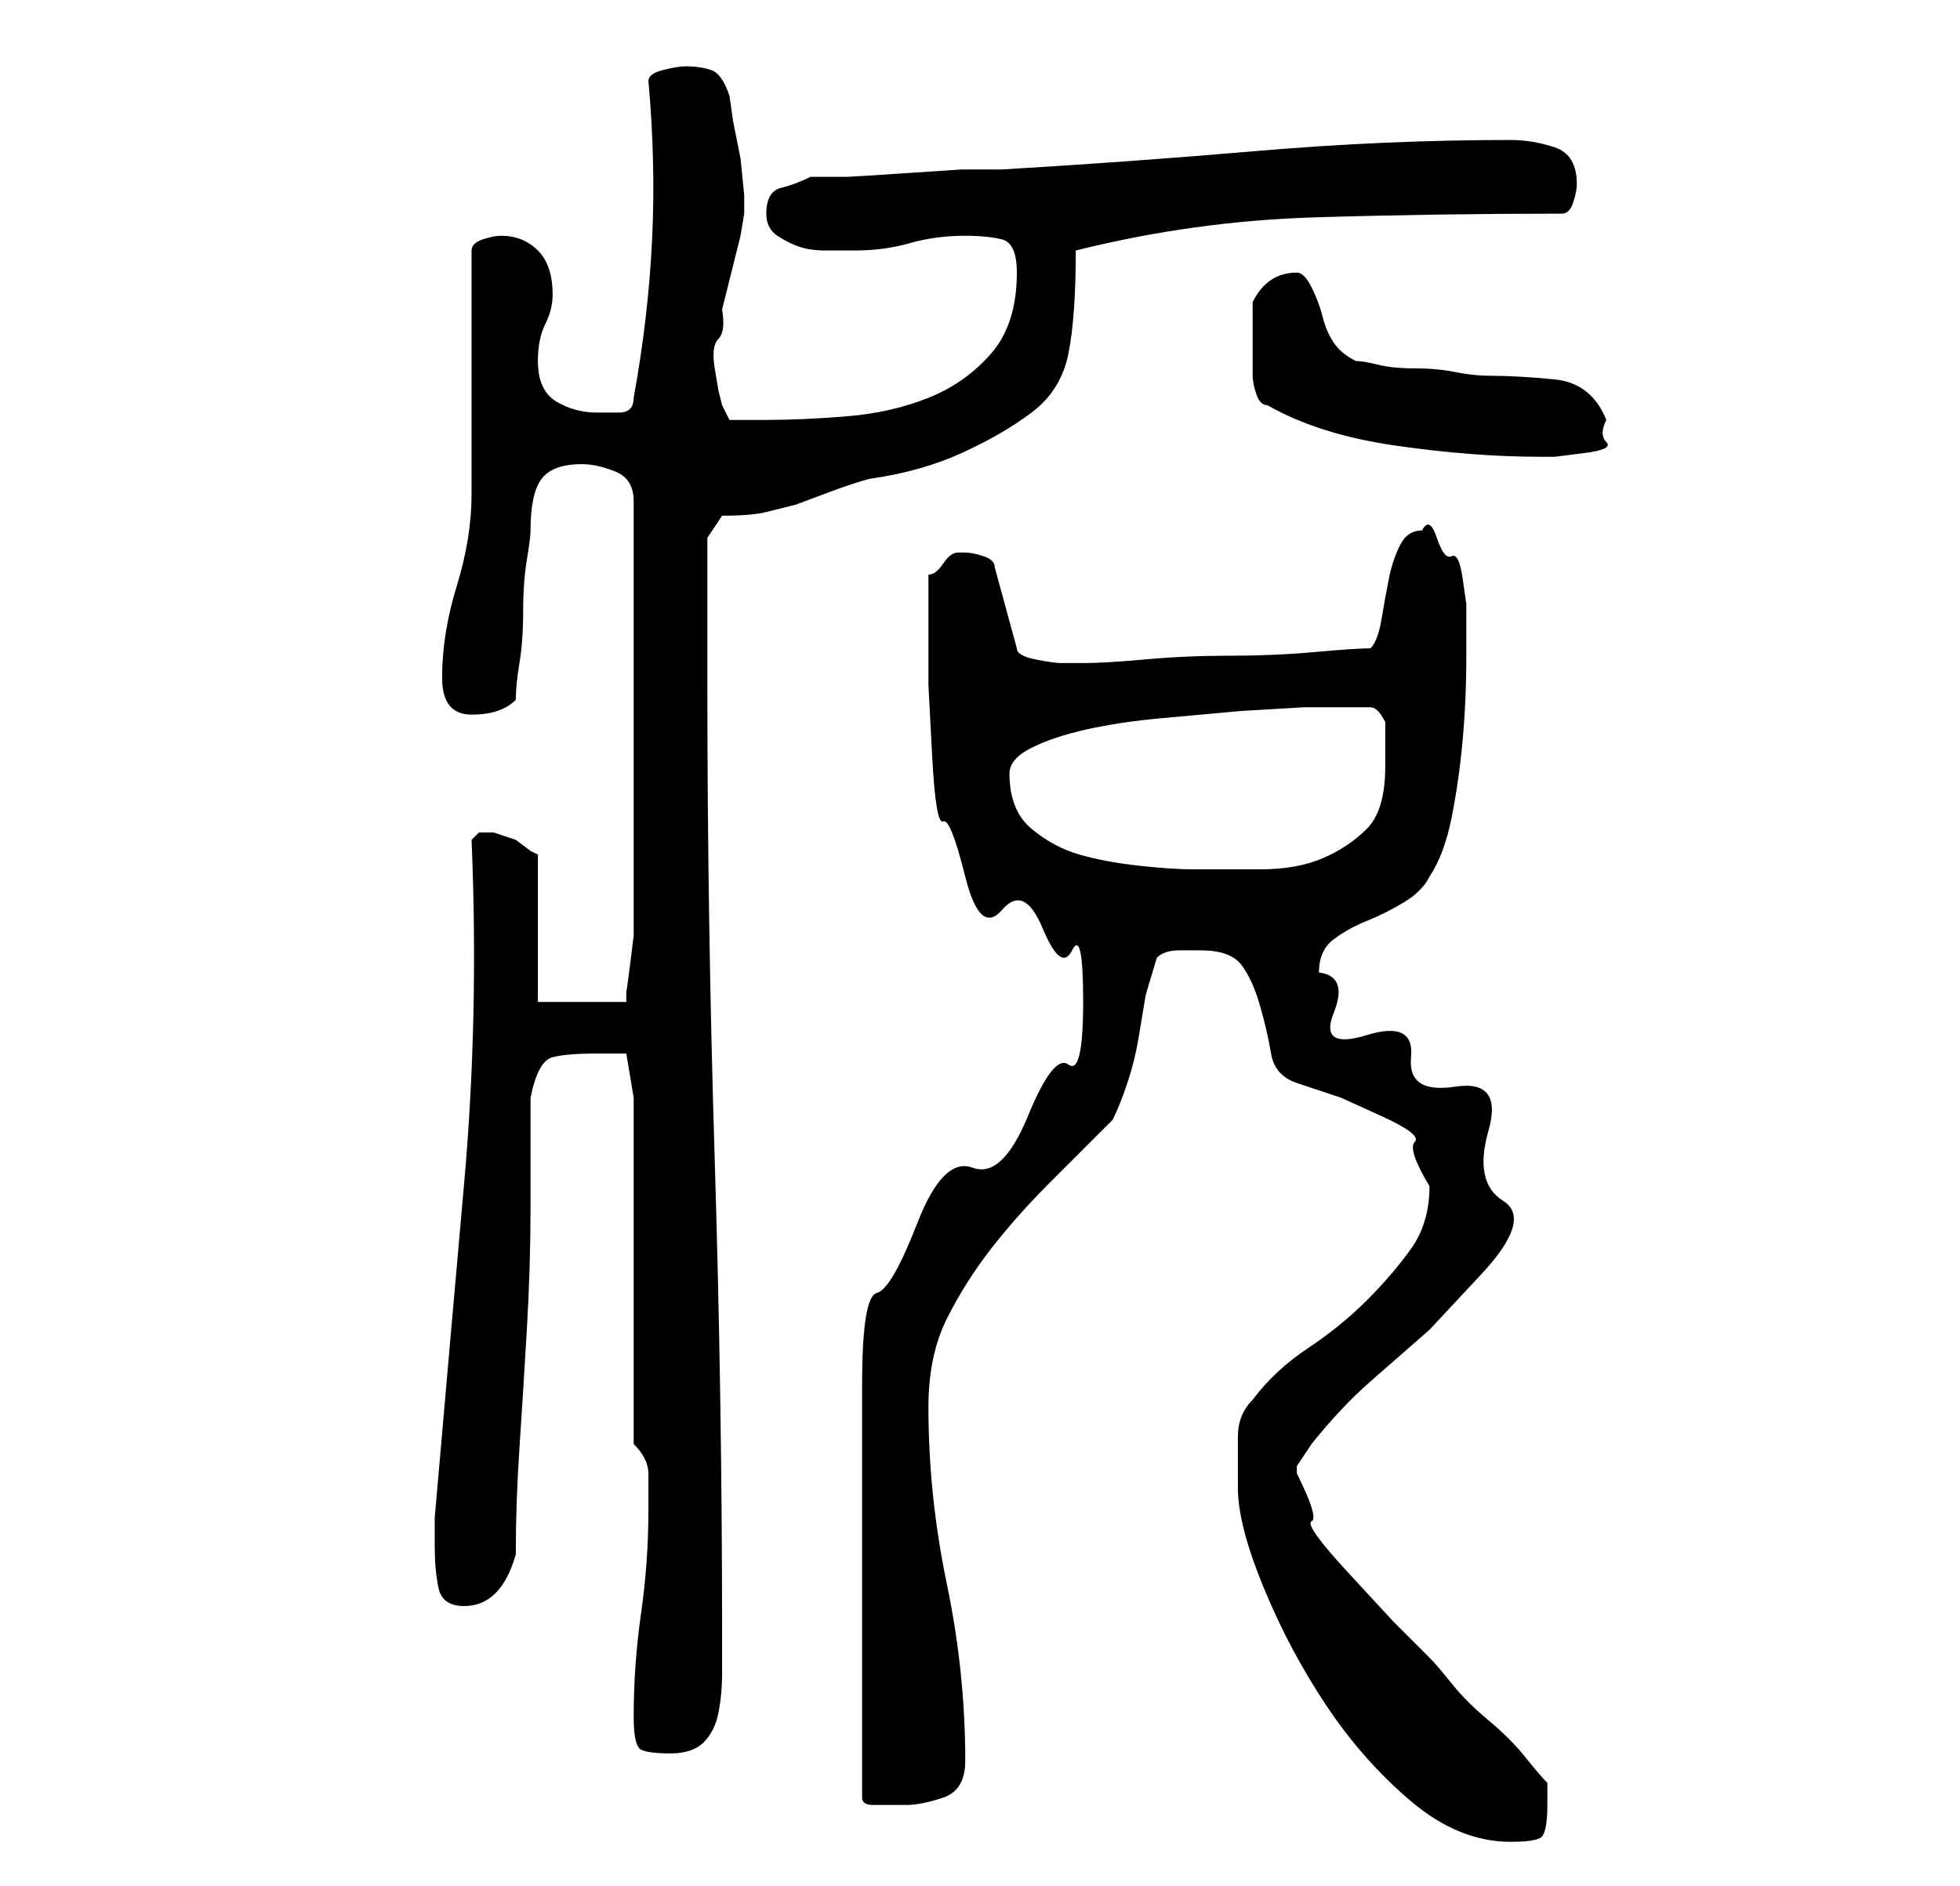 <?xml version="1.0" standalone="no"?>
<!DOCTYPE svg PUBLIC "-//W3C//DTD SVG 1.1//EN" "http://www.w3.org/Graphics/SVG/1.1/DTD/svg11.dtd" >
<svg xmlns="http://www.w3.org/2000/svg" xmlns:xlink="http://www.w3.org/1999/xlink" version="1.1" viewBox="-10 0 266 256">
   <path fill="currentColor"
d="M158 202q0 5 3.5 13.5t8.5 16t11.5 13t13.5 5.5q3 0 4 -0.5t1 -4.5v-3q-1 -1 -3 -3.5t-5 -5t-5 -5t-3 -3.5l-5 -5t-6 -6.5t-5 -7t-2 -6.5v-1l1 -1.5l1 -1.5q4 -5 8 -8.5l8 -7t7 -7.5t3 -10t-2 -9.5t-4.5 -6t-6 -4t-6 -3t-4.5 -3t-2 -5.5q0 -3 2 -4.5t4.5 -2.5t5 -2.5
t3.5 -3.5q2 -3 3 -8t1.5 -10.5t0.5 -11.5v-7t-0.5 -3.5t-1.5 -3t-2 -2.5t-2 -1q-2 0 -3 2t-1.5 4.5t-1 5.5t-1.5 4q-2 0 -7.5 0.5t-11.5 0.5t-11.5 0.5t-8.5 0.5h-3q-1 0 -3.5 -0.5t-2.5 -1.5l-3 -11q0 -1 -1.5 -1.5t-2.5 -0.5h-1v0q-1 0 -2 1.5t-2 1.5v3v3v9t0.5 9.5t1.5 9
t3 7.5t5 4.5t5.5 2.5t4 3t1.5 7t-2 8.5t-5.5 7t-7.5 7t-7.5 7.5t-5.5 9.5t-2 12.5v56q0 1 1.5 1h2.5h2q2 0 5 -1t3 -5q0 -12 -2.5 -24t-2.5 -24q0 -7 2.5 -12t6 -9.5t8 -9l8.5 -8.5q1 -2 2 -5t1.5 -6l1 -6t1.5 -5q1 -1 3 -1h3q4 0 5.5 2t2.5 5.5t1.5 6.5t3.5 4l6 2t5.5 2.5
t4.5 3.5t2 6q0 5 -2.5 8.5t-6 7t-8 6.5t-7.5 7q-2 2 -2 5v7zM76 233q0 4 1 4.5t4 0.5t4.5 -1.5t2 -4t0.5 -5.5v-5q0 -32 -1 -64.5t-1 -64.5v-20l2 -3q4 0 6 -0.5l4 -1t4 -1.5t6 -2q7 -1 12.5 -3.5t9.5 -5.5t5 -8t1 -14q16 -4 32.5 -4.5t33.5 -0.5q1 0 1.5 -1.5t0.5 -2.5
q0 -4 -3 -5t-6 -1q-17 0 -34.5 1.5t-34.5 2.5h-5.5t-7.5 0.5t-8 0.5h-5q-2 1 -4 1.5t-2 3.5q0 2 1.5 3t3 1.5t3.5 0.5h4q4 0 7.5 -1t7.5 -1q3 0 5 0.5t2 4.5q0 7 -3.5 11t-8.5 6t-11 2.5t-11 0.5h-3h-2l-1 -2l-0.5 -2t-0.5 -3t0.5 -4t0.5 -4l0.5 -2l1 -4l1 -4t0.5 -3v-2.5
t-0.5 -5l-1 -5t-0.5 -3.5q-1 -3 -2.5 -3.5t-3.5 -0.5q-1 0 -3 0.5t-2 1.5q1 11 0.5 21.5t-2.5 21.5q0 2 -2 2h-3q-3 0 -5.5 -1.5t-2.5 -5.5q0 -3 1 -5t1 -4q0 -4 -2 -6t-5 -2q-1 0 -2.5 0.5t-1.5 1.5v33q0 6 -2 12.5t-2 12.5q0 5 4 5q2 0 3.5 -0.5t2.5 -1.5q0 -2 0.5 -5
t0.5 -7t0.5 -7t0.5 -4q0 -5 1.5 -7t5.5 -2q2 0 4.5 1t2.5 4v28v28v3t-0.5 4t-0.5 3.5v1.5h-12v-20l-1 -0.5t-2 -1.5l-1.5 -0.5l-1.5 -0.5h-1h-1l-0.5 0.5l-0.5 0.5q1 24 -1 46.5t-4 45.5v4q0 3 0.5 5.5t3.5 2.5q5 0 7 -7q0 -7 0.5 -14.5t1 -16t0.5 -16.5v-15q1 -5 3 -5.5
t6 -0.5h2.5h1.5l1 6v47q2 2 2 4v5q0 7 -1 14t-1 14zM127 105q0 -2 3 -3.5t7.5 -2.5t10 -1.5l11 -1t8.5 -0.5h6h3q1 0 2 2v6q0 6 -2.5 8.5t-6 4t-8.5 1.5h-9q-3 0 -7.5 -0.5t-8 -1.5t-6.5 -3.5t-3 -7.5zM160 46v2v3q0 1 0.5 2.5t1.5 1.5q7 4 17.5 5.5t19.5 1.5h2t4 -0.5
t3 -1.5t0 -3q-2 -5 -7 -5.5t-9 -0.5q-2 0 -4.5 -0.5t-5.5 -0.5t-5 -0.5t-3 -0.5q-2 -1 -3 -2.5t-1.5 -3.5t-1.5 -4t-2 -2q-2 0 -3.5 1t-2.5 3v5z" />
</svg>
